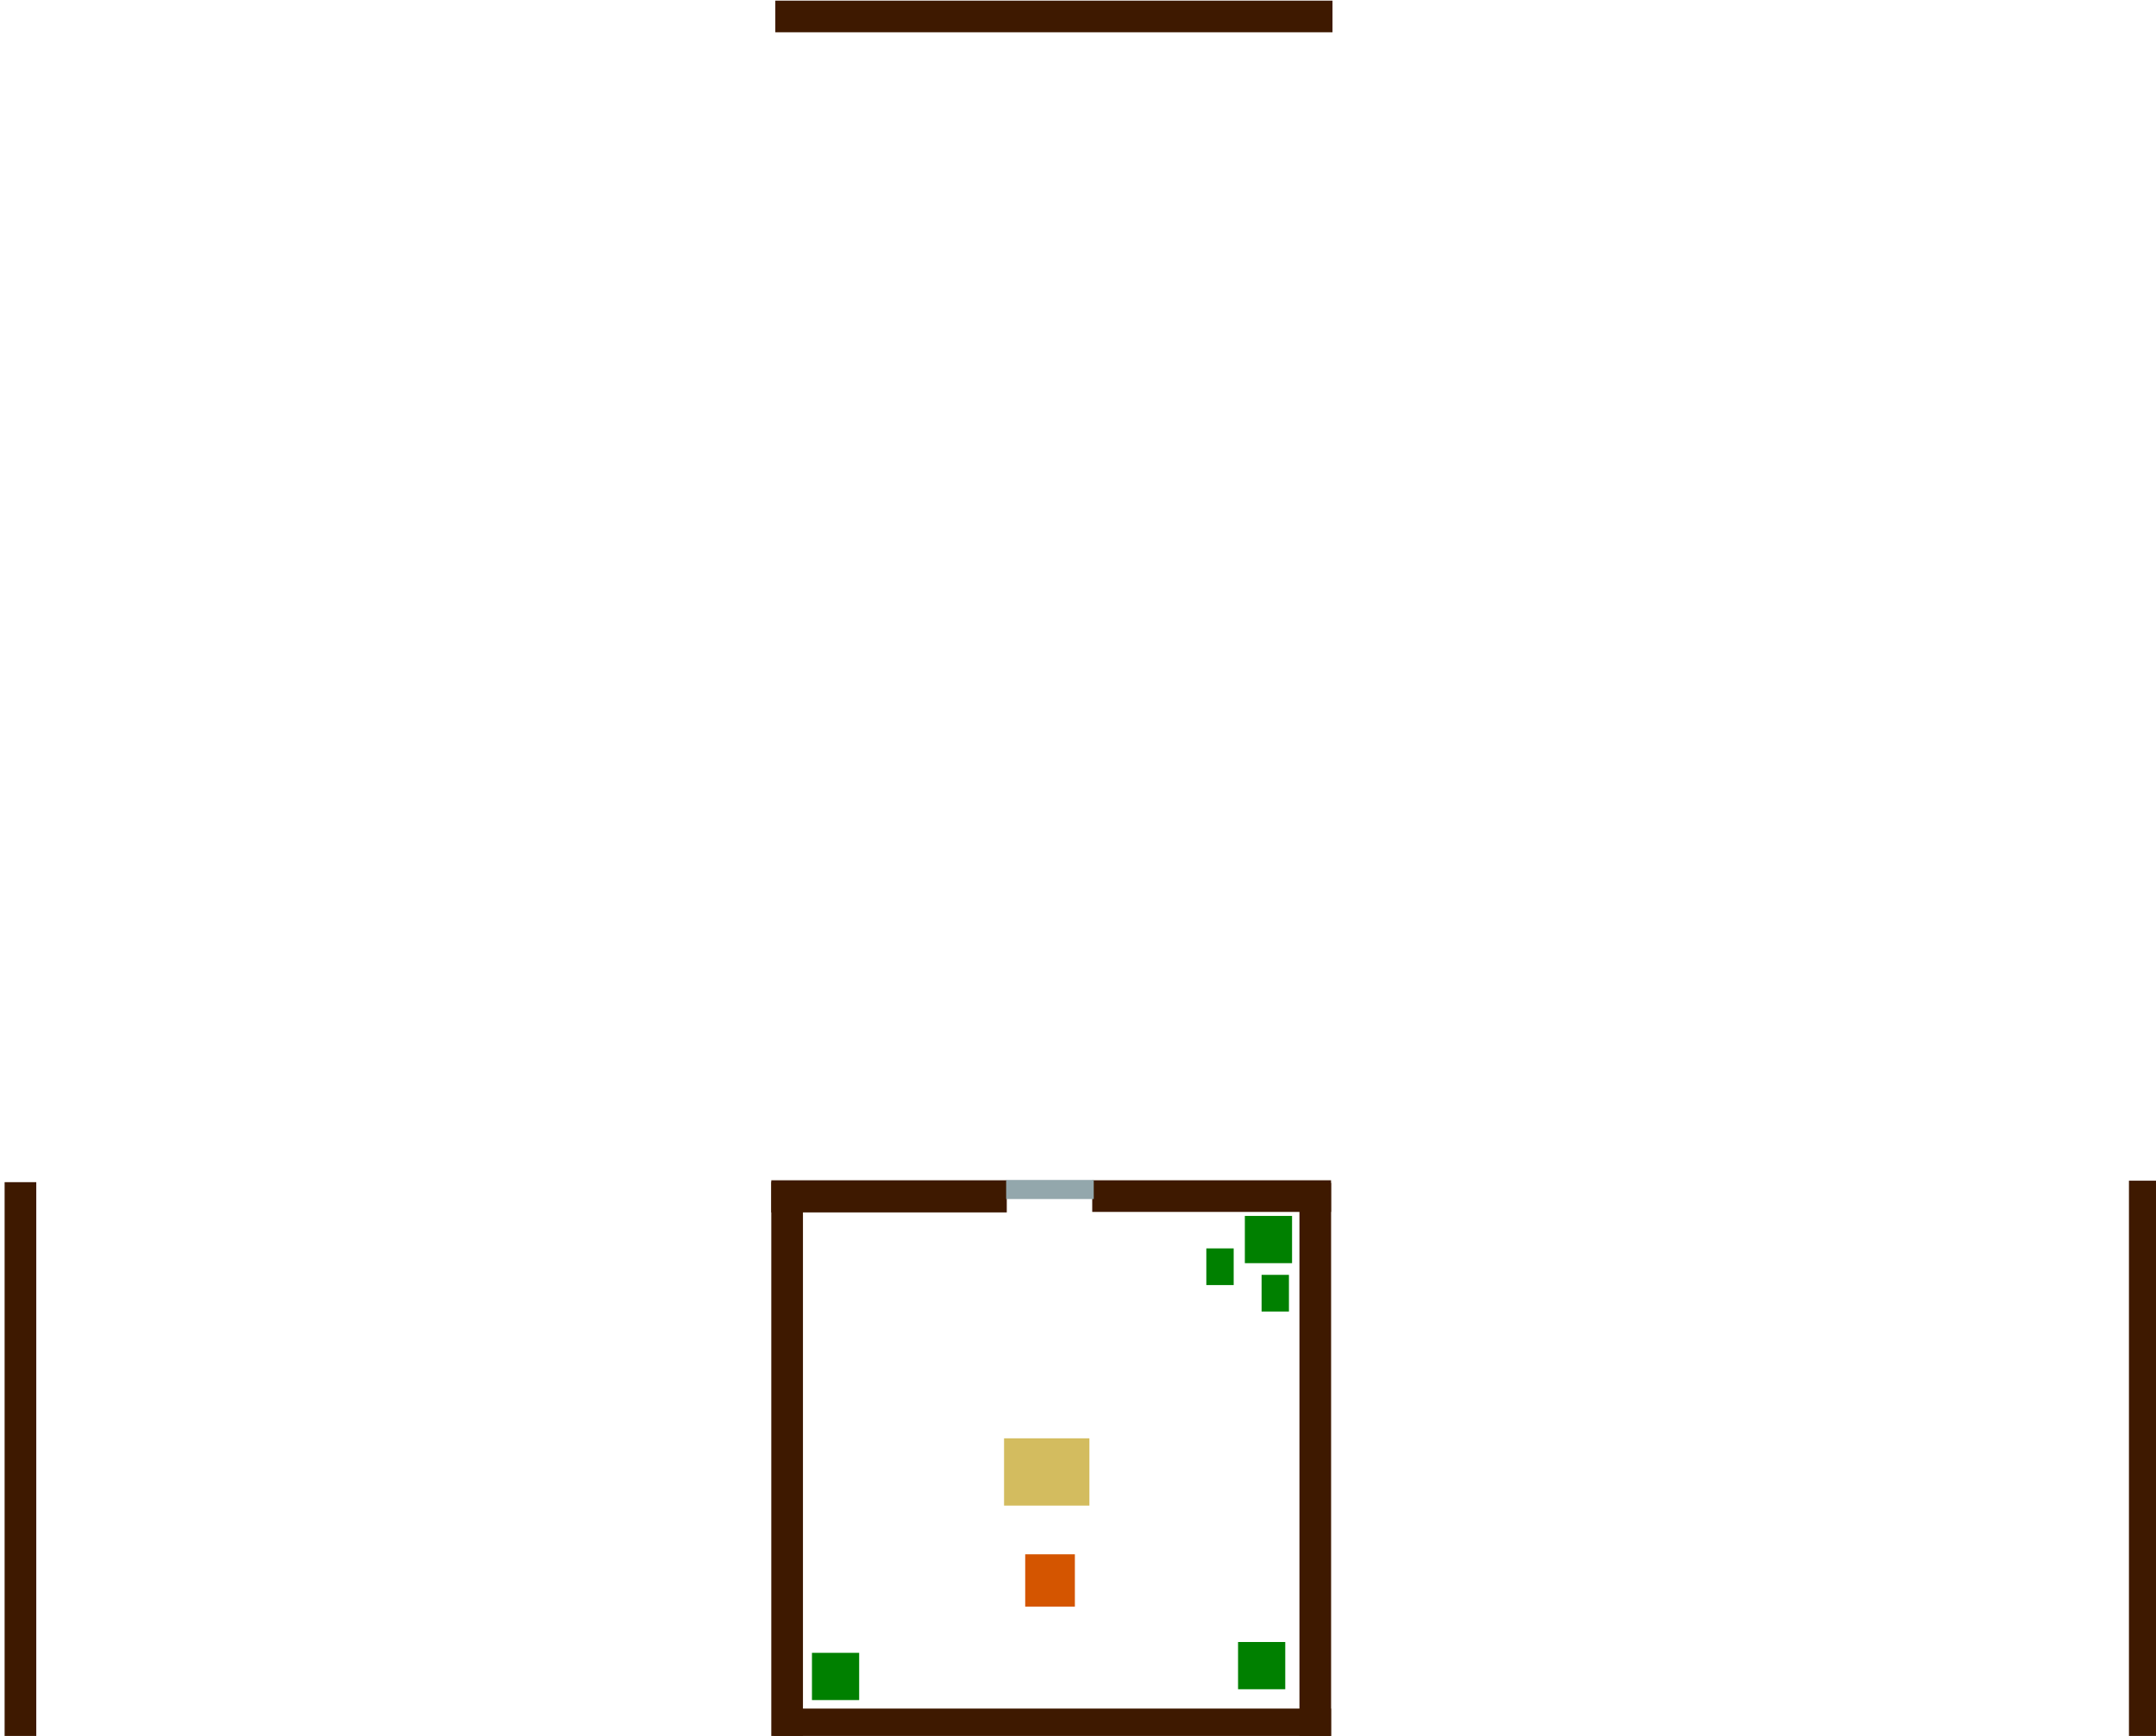 <?xml version="1.0" encoding="UTF-8" standalone="no"?>
<!-- Created with Inkscape (http://www.inkscape.org/) -->

<svg
   xmlns:dc="http://purl.org/dc/elements/1.1/"
   xmlns:cc="http://creativecommons.org/ns#"
   xmlns:rdf="http://www.w3.org/1999/02/22-rdf-syntax-ns#"
   xmlns:svg="http://www.w3.org/2000/svg"
   xmlns="http://www.w3.org/2000/svg"
   xmlns:sodipodi="http://sodipodi.sourceforge.net/DTD/sodipodi-0.dtd"
   xmlns:inkscape="http://www.inkscape.org/namespaces/inkscape"
   width="269.677mm"
   height="217.136mm"
   viewBox="0 0 269.677 217.136"
   version="1.1"
   id="svg1623"
   inkscape:version="0.92.3 (2405546, 2018-03-11)"
   sodipodi:docname="map1.svg">
  <defs
     id="defs1617" />
  <sodipodi:namedview
     id="base"
     pagecolor="#ffffff"
     bordercolor="#666666"
     borderopacity="1.0"
     inkscape:pageopacity="0.0"
     inkscape:pageshadow="2"
     inkscape:zoom="2.8"
     inkscape:cx="490.53336"
     inkscape:cy="129.64257"
     inkscape:document-units="mm"
     inkscape:current-layer="layer1"
     showgrid="false"
     inkscape:window-width="1920"
     inkscape:window-height="1012"
     inkscape:window-x="0"
     inkscape:window-y="32"
     inkscape:window-maximized="1"
     fit-margin-top="0"
     fit-margin-left="0"
     fit-margin-right="0"
     fit-margin-bottom="0"
     inkscape:snap-global="false"
     showguides="true"
     inkscape:guide-bbox="true">
    <inkscape:grid
       type="xygrid"
       id="grid6135"
       originx="62.657"
       originy="79.21" />
    <sodipodi:guide
       position="130.071,32.175"
       orientation="1,0"
       id="guide304"
       inkscape:locked="false" />
    <sodipodi:guide
       position="165.922,174.123"
       orientation="1,0"
       id="guide306"
       inkscape:locked="false" />
    <sodipodi:guide
       position="98.102,115.09"
       orientation="0,1"
       id="guide326"
       inkscape:locked="false" />
    <sodipodi:guide
       position="42.894,150.094"
       orientation="0,1"
       id="guide328"
       inkscape:locked="false" />
  </sodipodi:namedview>
  <g
     inkscape:label="Layer 1"
     inkscape:groupmode="layer"
     id="layer1">
    <rect
       y="194.413"
       x="128.235"
       height="6.545"
       width="6.212"
       id="rect5922"
       style="opacity:1;fill:#d45500;fill-opacity:1;stroke:none;stroke-width:0.217;stroke-miterlimit:4;stroke-dasharray:none;stroke-dashoffset:0;stroke-opacity:1">
      <desc
         id="desc5920">{&quot;component&quot;:&quot;Player.qml&quot;, &quot;location&quot;: &quot;south&quot;}</desc>
    </rect>
    <rect
       y="213.714"
       x="96.795"
       height="3.957"
       width="69.694"
       id="rect2172-6"
       style="opacity:1;fill:#3e1900;fill-opacity:1;stroke:none;stroke-width:0.632;stroke-miterlimit:4;stroke-dasharray:none;stroke-dashoffset:0;stroke-opacity:1">
      <desc
         id="desc5900-2">{&quot;component&quot;:&quot;Wall.qml&quot;}</desc>
    </rect>
    <rect
       y="147.832"
       x="96.475"
       height="69.862"
       width="3.96"
       id="rect2172-9"
       style="opacity:1;fill:#3e1900;fill-opacity:1;stroke:none;stroke-width:0.633;stroke-miterlimit:4;stroke-dasharray:none;stroke-dashoffset:0;stroke-opacity:1">
      <desc
         id="desc5900-1">{&quot;component&quot;:&quot;Wall.qml&quot;}</desc>
    </rect>
    <rect
       y="147.633"
       x="96.475"
       height="4.019"
       width="29.455"
       id="rect2172-0"
       style="opacity:1;fill:#3e1900;fill-opacity:1;stroke:none;stroke-width:0.414;stroke-miterlimit:4;stroke-dasharray:none;stroke-dashoffset:0;stroke-opacity:1">
      <desc
         id="desc5900-9">{&quot;component&quot;:&quot;Wall.qml&quot;}</desc>
    </rect>
    <rect
       y="147.632"
       x="136.619"
       height="3.957"
       width="29.871"
       id="rect2172-6-3"
       style="opacity:1;fill:#3e1900;fill-opacity:1;stroke:none;stroke-width:0.414;stroke-miterlimit:4;stroke-dasharray:none;stroke-dashoffset:0;stroke-opacity:1">
      <desc
         id="desc5900-2-6">{&quot;component&quot;:&quot;Wall.qml&quot;}</desc>
    </rect>
    <rect
       y="147.958"
       x="162.537"
       height="69.729"
       width="3.96"
       id="rect2172-9-0"
       style="opacity:1;fill:#3e1900;fill-opacity:1;stroke:none;stroke-width:0.633;stroke-miterlimit:4;stroke-dasharray:none;stroke-dashoffset:0;stroke-opacity:1">
      <desc
         id="desc5900-1-6">{&quot;component&quot;:&quot;Wall.qml&quot;}</desc>
    </rect>
    <rect
       y="147.592"
       x="125.852"
       height="2.387"
       width="10.955"
       id="rect5922-1-1-1-6-6-5-4"
       style="opacity:1;fill:#93a7ac;fill-opacity:1;stroke:none;stroke-width:0.174;stroke-miterlimit:4;stroke-dasharray:none;stroke-dashoffset:0;stroke-opacity:1">
      <desc
         id="desc5920-8-2-0-3-1-5-7">{&quot;component&quot;:&quot;Entrance.qml&quot;, &quot;map&quot;:&quot;map2&quot;, &quot;location&quot;:&quot;south&quot;}</desc>
    </rect>
    <rect
       y="206.741"
       x="101.562"
       height="5.909"
       width="5.904"
       id="rect5922-1"
       style="opacity:1;fill:#008000;fill-opacity:1;stroke:none;stroke-width:1.087;stroke-miterlimit:4;stroke-dasharray:none;stroke-dashoffset:0;stroke-opacity:1">
      <desc
         id="desc5920-7">{&quot;component&quot;:&quot;Decoration.qml&quot;, &quot;image&quot;: &quot;plant.png&quot;, &quot;physics&quot;:true}</desc>
    </rect>
    <rect
       y="156.154"
       x="150.89"
       height="4.586"
       width="3.421"
       id="rect5922-1-1"
       style="opacity:1;fill:#008000;fill-opacity:1;stroke:none;stroke-width:0.729;stroke-miterlimit:4;stroke-dasharray:none;stroke-dashoffset:0;stroke-opacity:1">
      <desc
         id="desc5920-7-5">{&quot;component&quot;:&quot;Decoration.qml&quot;, &quot;image&quot;: &quot;plant2.png&quot;, &quot;physics&quot;:true}</desc>
    </rect>
    <rect
       y="152.091"
       x="155.709"
       height="5.909"
       width="5.904"
       id="rect5922-1-9"
       style="opacity:1;fill:#008000;fill-opacity:1;stroke:none;stroke-width:1.087;stroke-miterlimit:4;stroke-dasharray:none;stroke-dashoffset:0;stroke-opacity:1">
      <desc
         id="desc5920-7-7">{&quot;component&quot;:&quot;Decoration.qml&quot;, &quot;image&quot;: &quot;plant.png&quot;, &quot;physics&quot;:true}</desc>
    </rect>
    <rect
       y="205.386"
       x="154.859"
       height="5.909"
       width="5.904"
       id="rect5922-1-7"
       style="opacity:1;fill:#008000;fill-opacity:1;stroke:none;stroke-width:1.087;stroke-miterlimit:4;stroke-dasharray:none;stroke-dashoffset:0;stroke-opacity:1">
      <desc
         id="desc5920-7-6">{&quot;component&quot;:&quot;Decoration.qml&quot;, &quot;image&quot;: &quot;plant.png&quot;, &quot;physics&quot;:true}</desc>
    </rect>
    <rect
       y="159.462"
       x="157.802"
       height="4.586"
       width="3.421"
       id="rect5922-1-1-8"
       style="opacity:1;fill:#008000;fill-opacity:1;stroke:none;stroke-width:0.729;stroke-miterlimit:4;stroke-dasharray:none;stroke-dashoffset:0;stroke-opacity:1">
      <desc
         id="desc5920-7-5-5">{&quot;component&quot;:&quot;Decoration.qml&quot;, &quot;image&quot;: &quot;plant2.png&quot;, &quot;physics&quot;:true}</desc>
    </rect>
    <rect
       y="0.081"
       x="96.978"
       height="3.957"
       width="69.694"
       id="rect2172-6-0"
       style="opacity:1;fill:#3e1900;fill-opacity:1;stroke:none;stroke-width:0.632;stroke-miterlimit:4;stroke-dasharray:none;stroke-dashoffset:0;stroke-opacity:1">
      <desc
         id="desc5900-2-9">{&quot;component&quot;:&quot;Wall.qml&quot;}</desc>
    </rect>
    <rect
       y="147.679"
       x="266.294"
       height="69.729"
       width="3.96"
       id="rect2172-9-0-8"
       style="opacity:1;fill:#3e1900;fill-opacity:1;stroke:none;stroke-width:0.633;stroke-miterlimit:4;stroke-dasharray:none;stroke-dashoffset:0;stroke-opacity:1">
      <desc
         id="desc5900-1-6-5">{&quot;component&quot;:&quot;Wall.qml&quot;}</desc>
    </rect>
    <rect
       y="147.868"
       x="0.577"
       height="69.729"
       width="3.96"
       id="rect2172-9-0-8-6"
       style="opacity:1;fill:#3e1900;fill-opacity:1;stroke:none;stroke-width:0.633;stroke-miterlimit:4;stroke-dasharray:none;stroke-dashoffset:0;stroke-opacity:1">
      <desc
         id="desc5900-1-6-5-1">{&quot;component&quot;:&quot;Wall.qml&quot;}</desc>
    </rect>
    <rect
       y="179.91"
       x="125.589"
       height="8.413"
       width="10.676"
       id="rect5922-1-7-1"
       style="opacity:1;fill:#d3bc5f;fill-opacity:1;stroke:none;stroke-width:1.744;stroke-miterlimit:4;stroke-dasharray:none;stroke-dashoffset:0;stroke-opacity:1">
      <desc
         id="desc5920-7-6-5">{&quot;component&quot;:&quot;Decoration.qml&quot;, &quot;image&quot;: &quot;sofa.png&quot;, &quot;physics&quot;:true}</desc>
    </rect>
  </g>
</svg>
